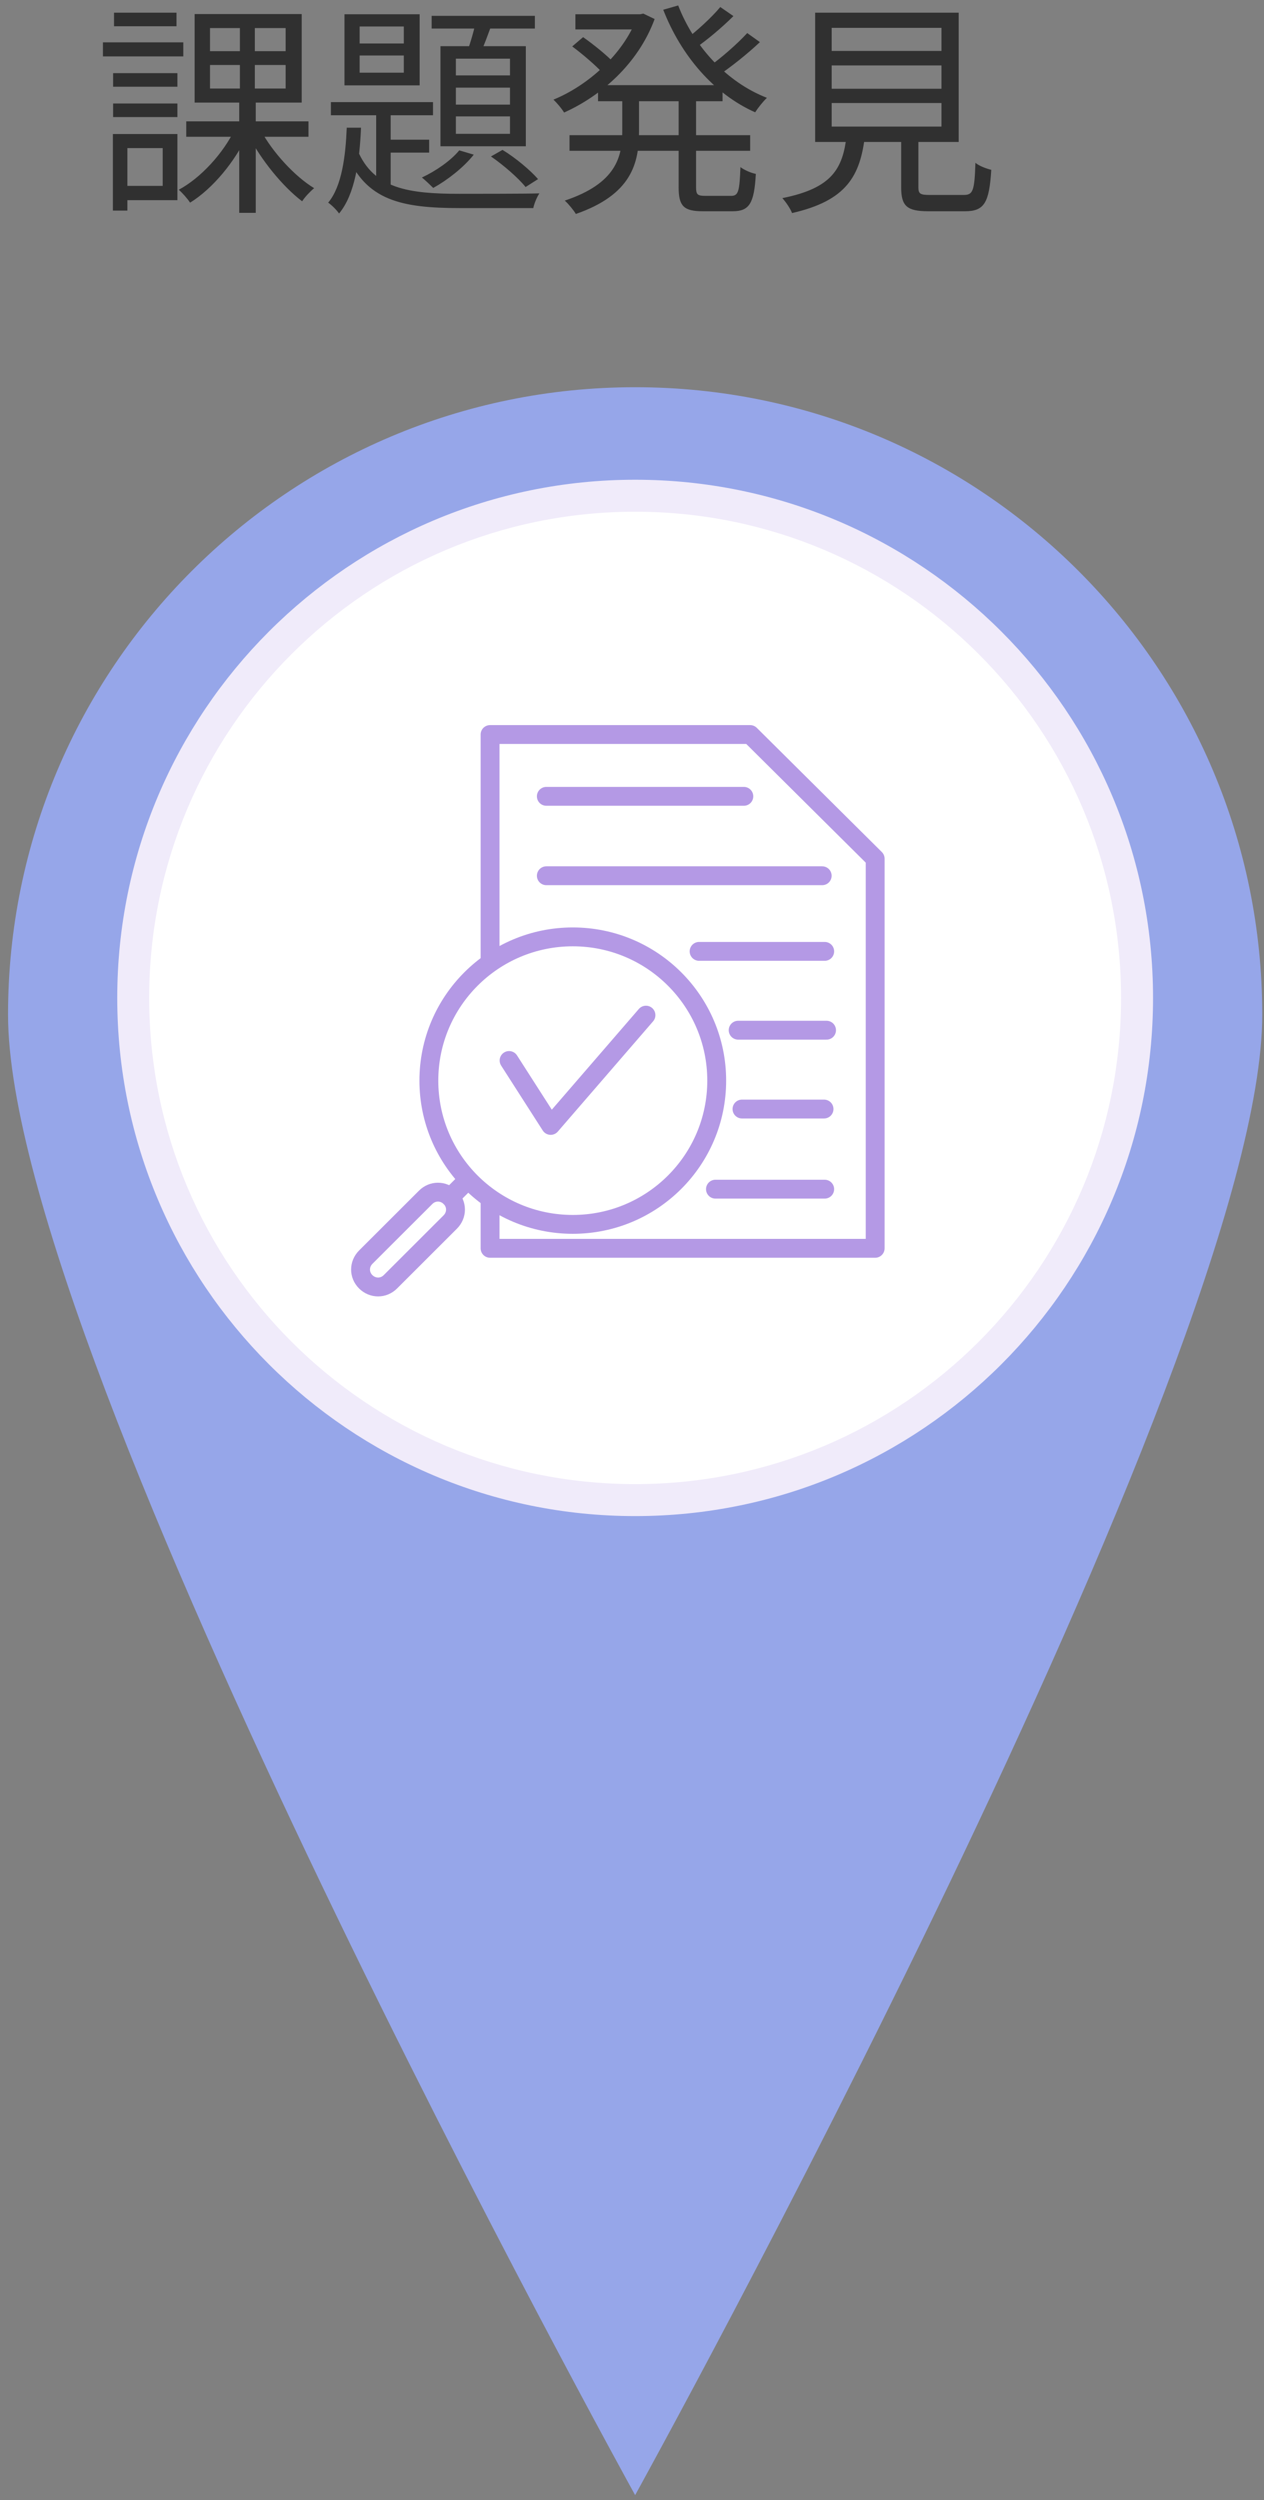 <svg width="134" height="265" viewBox="0 0 134 265" fill="none" xmlns="http://www.w3.org/2000/svg">
<rect x="0" y="0" width="134" height="265" fill="#808080" stroke="none"/>
<path d="M133.815 107.554C133.815 144.284 67.333 264.482 67.333 264.482C67.333 264.482 0.852 144.284 0.852 107.554C0.852 70.824 30.618 41.045 67.333 41.045C104.048 41.045 133.815 70.824 133.815 107.554Z" fill="#96A6E9"/>
<path d="M67.333 160.705C97.656 160.705 122.237 136.114 122.237 105.779C122.237 75.444 97.656 50.852 67.333 50.852C37.011 50.852 12.43 75.444 12.43 105.779C12.43 136.114 37.011 160.705 67.333 160.705Z" fill="#F0EBFA"/>
<path d="M67.332 157.315C95.783 157.315 118.847 134.242 118.847 105.779C118.847 77.316 95.783 54.242 67.332 54.242C38.881 54.242 15.816 77.316 15.816 105.779C15.816 134.242 38.881 157.315 67.332 157.315Z" fill="white"/>
<g clip-path="url(#clip0_442_901)">
<path d="M51.953 101.589V77.86H79.525L92.779 91.024V132.321H51.953V127.112" stroke="#B499E5" stroke-width="2" stroke-linecap="round" stroke-linejoin="round"/>
<path d="M57.918 84.411H78.856" stroke="#B499E5" stroke-width="2" stroke-linecap="round" stroke-linejoin="round"/>
<path d="M57.918 92.829H87.163" stroke="#B499E5" stroke-width="2" stroke-linecap="round" stroke-linejoin="round"/>
<path d="M74.113 100.845H87.429" stroke="#B499E5" stroke-width="2" stroke-linecap="round" stroke-linejoin="round"/>
<path d="M78.254 109.201H87.624" stroke="#B499E5" stroke-width="2" stroke-linecap="round" stroke-linejoin="round"/>
<path d="M78.66 117.558H87.358" stroke="#B499E5" stroke-width="2" stroke-linecap="round" stroke-linejoin="round"/>
<path d="M75.848 126.051H87.428" stroke="#B499E5" stroke-width="2" stroke-linecap="round" stroke-linejoin="round"/>
<path d="M60.723 129.783C69.149 129.783 75.981 122.961 75.981 114.545C75.981 106.13 69.149 99.308 60.723 99.308C52.296 99.308 45.465 106.13 45.465 114.545C45.465 122.961 52.296 129.783 60.723 129.783Z" stroke="#B499E5" stroke-width="2" stroke-linecap="round" stroke-linejoin="round"/>
<path d="M53.969 112.412L58.379 119.293L68.481 107.605" stroke="#B499E5" stroke-width="2" stroke-linecap="round" stroke-linejoin="round"/>
<path d="M47.739 126.916C48.472 127.648 48.472 128.783 47.739 129.527L41.387 135.871C40.654 136.603 39.518 136.603 38.772 135.871C38.039 135.139 38.039 134.004 38.772 133.26L45.125 126.916C45.858 126.184 46.994 126.184 47.739 126.916Z" stroke="#B499E5" stroke-width="2" stroke-linecap="round" stroke-linejoin="round"/>
<path d="M49.546 125.111L47.738 126.917" stroke="#B499E5" stroke-width="2" stroke-linecap="round" stroke-linejoin="round"/>
</g>
<path d="M19.744 12.865H32.704V14.497H19.744V12.865ZM27.64 13.801C28.888 16.129 31.24 18.697 33.304 19.945C32.896 20.281 32.32 20.881 32.032 21.337C29.992 19.801 27.64 16.921 26.32 14.305L27.64 13.801ZM22.264 6.889V9.385H30.28V6.889H22.264ZM22.264 2.977V5.425H30.28V2.977H22.264ZM20.632 1.489H31.984V10.873H20.632V1.489ZM24.904 13.681L26.272 14.185C24.952 17.113 22.528 20.017 20.152 21.481C19.888 21.073 19.336 20.449 18.952 20.113C21.28 18.865 23.68 16.249 24.904 13.681ZM25.432 2.257H27.016V10.153H27.112V22.561H25.36V10.153H25.432V2.257ZM11.992 7.753H18.808V9.193H11.992V7.753ZM12.088 1.345H18.712V2.785H12.088V1.345ZM11.992 10.969H18.808V12.409H11.992V10.969ZM10.912 4.489H19.432V5.977H10.912V4.489ZM12.784 14.209H18.808V21.217H12.784V19.705H17.248V15.697H12.784V14.209ZM11.968 14.209H13.504V22.321H11.968V14.209ZM38.128 5.881V7.705H42.808V5.881H38.128ZM38.128 2.809V4.609H42.808V2.809H38.128ZM36.52 1.513H44.488V9.049H36.52V1.513ZM35.08 10.825H45.904V12.217H35.08V10.825ZM45.76 1.681H56.704V3.025H45.76V1.681ZM39.88 11.257H41.416V20.401L39.88 19.441V11.257ZM40.696 14.809H45.496V16.177H40.696V14.809ZM50.512 2.017L52.216 2.353C51.76 3.577 51.28 4.945 50.848 5.833L49.504 5.521C49.888 4.537 50.296 3.049 50.512 2.017ZM48.328 9.289V11.089H54.064V9.289H48.328ZM48.328 12.337V14.185H54.064V12.337H48.328ZM48.328 6.217V7.993H54.064V6.217H48.328ZM46.696 4.897H55.744V15.505H46.696V4.897ZM48.688 15.937L50.224 16.393C49.168 17.737 47.416 19.105 45.928 19.921C45.664 19.657 45.064 19.081 44.728 18.817C46.216 18.121 47.776 17.041 48.688 15.937ZM36.76 13.537H38.272C38.128 16.993 37.648 20.593 35.944 22.633C35.704 22.273 35.176 21.745 34.792 21.481C36.256 19.729 36.64 16.489 36.76 13.537ZM37.888 15.889C39.592 20.017 43.336 20.545 48.736 20.545C49.816 20.545 55.768 20.545 57.184 20.497C56.92 20.881 56.632 21.577 56.536 22.057H48.736C42.616 22.057 38.752 21.265 36.76 16.297L37.888 15.889ZM52.048 16.585L53.272 15.889C54.664 16.729 56.248 18.073 57.04 18.985L55.72 19.825C54.952 18.865 53.344 17.473 52.048 16.585ZM63.4 9.025H76.6V10.729H63.4V9.025ZM61 1.513H68.152V3.121H61V1.513ZM60.376 14.329H79.528V15.985H60.376V14.329ZM67.528 1.513H67.864L68.2 1.441L69.4 2.017C67.648 6.769 63.712 10.177 59.8 11.929C59.56 11.521 59.032 10.897 58.672 10.561C62.272 9.097 66.064 5.785 67.528 1.873V1.513ZM65.968 9.841H67.744V13.945C67.744 17.281 66.976 20.617 61.048 22.681C60.808 22.273 60.256 21.601 59.872 21.265C65.32 19.441 65.968 16.633 65.968 13.921V9.841ZM71.896 0.577C73.576 4.921 77.032 8.713 81.304 10.369C80.896 10.753 80.344 11.449 80.056 11.905C75.688 9.961 72.208 5.905 70.312 1.033L71.896 0.577ZM60.664 4.921L61.816 3.937C62.944 4.729 64.36 5.881 65.056 6.625L63.856 7.705C63.184 6.961 61.792 5.761 60.664 4.921ZM76.36 0.745L77.752 1.705C76.528 2.929 74.92 4.273 73.696 5.113L72.592 4.249C73.792 3.361 75.448 1.849 76.36 0.745ZM79.216 3.505L80.56 4.465C79.24 5.713 77.512 7.081 76.168 7.993L75.064 7.129C76.384 6.217 78.184 4.633 79.216 3.505ZM71.944 9.889H73.792V19.849C73.792 20.617 73.936 20.761 74.776 20.761C75.136 20.761 77.032 20.761 77.512 20.761C78.28 20.761 78.4 20.281 78.496 17.713C78.904 18.025 79.624 18.337 80.128 18.433C79.96 21.529 79.456 22.393 77.68 22.393C77.224 22.393 74.944 22.393 74.512 22.393C72.472 22.393 71.944 21.841 71.944 19.849V9.889ZM88.168 6.937V9.409H99.808V6.937H88.168ZM88.168 10.921V13.417H99.808V10.921H88.168ZM88.168 2.953V5.401H99.808V2.953H88.168ZM86.416 1.345H101.632V15.049H86.416V1.345ZM95.536 13.873H97.36V19.849C97.36 20.545 97.552 20.665 98.584 20.665C99.088 20.665 101.512 20.665 102.16 20.665C103.144 20.665 103.312 20.257 103.408 17.257C103.792 17.593 104.584 17.881 105.088 18.001C104.872 21.505 104.344 22.393 102.304 22.393C101.8 22.393 98.896 22.393 98.416 22.393C96.136 22.393 95.536 21.841 95.536 19.849V13.873ZM89.752 14.377H91.696C91.192 18.649 89.752 21.265 83.968 22.585C83.8 22.129 83.296 21.385 82.936 21.001C88.216 19.945 89.344 17.881 89.752 14.377Z" fill="#303030"/>
<defs>
<clipPath id="clip0_442_901">
<rect width="57" height="61" fill="white" transform="translate(37 76.641)"/>
</clipPath>
</defs>
</svg>

